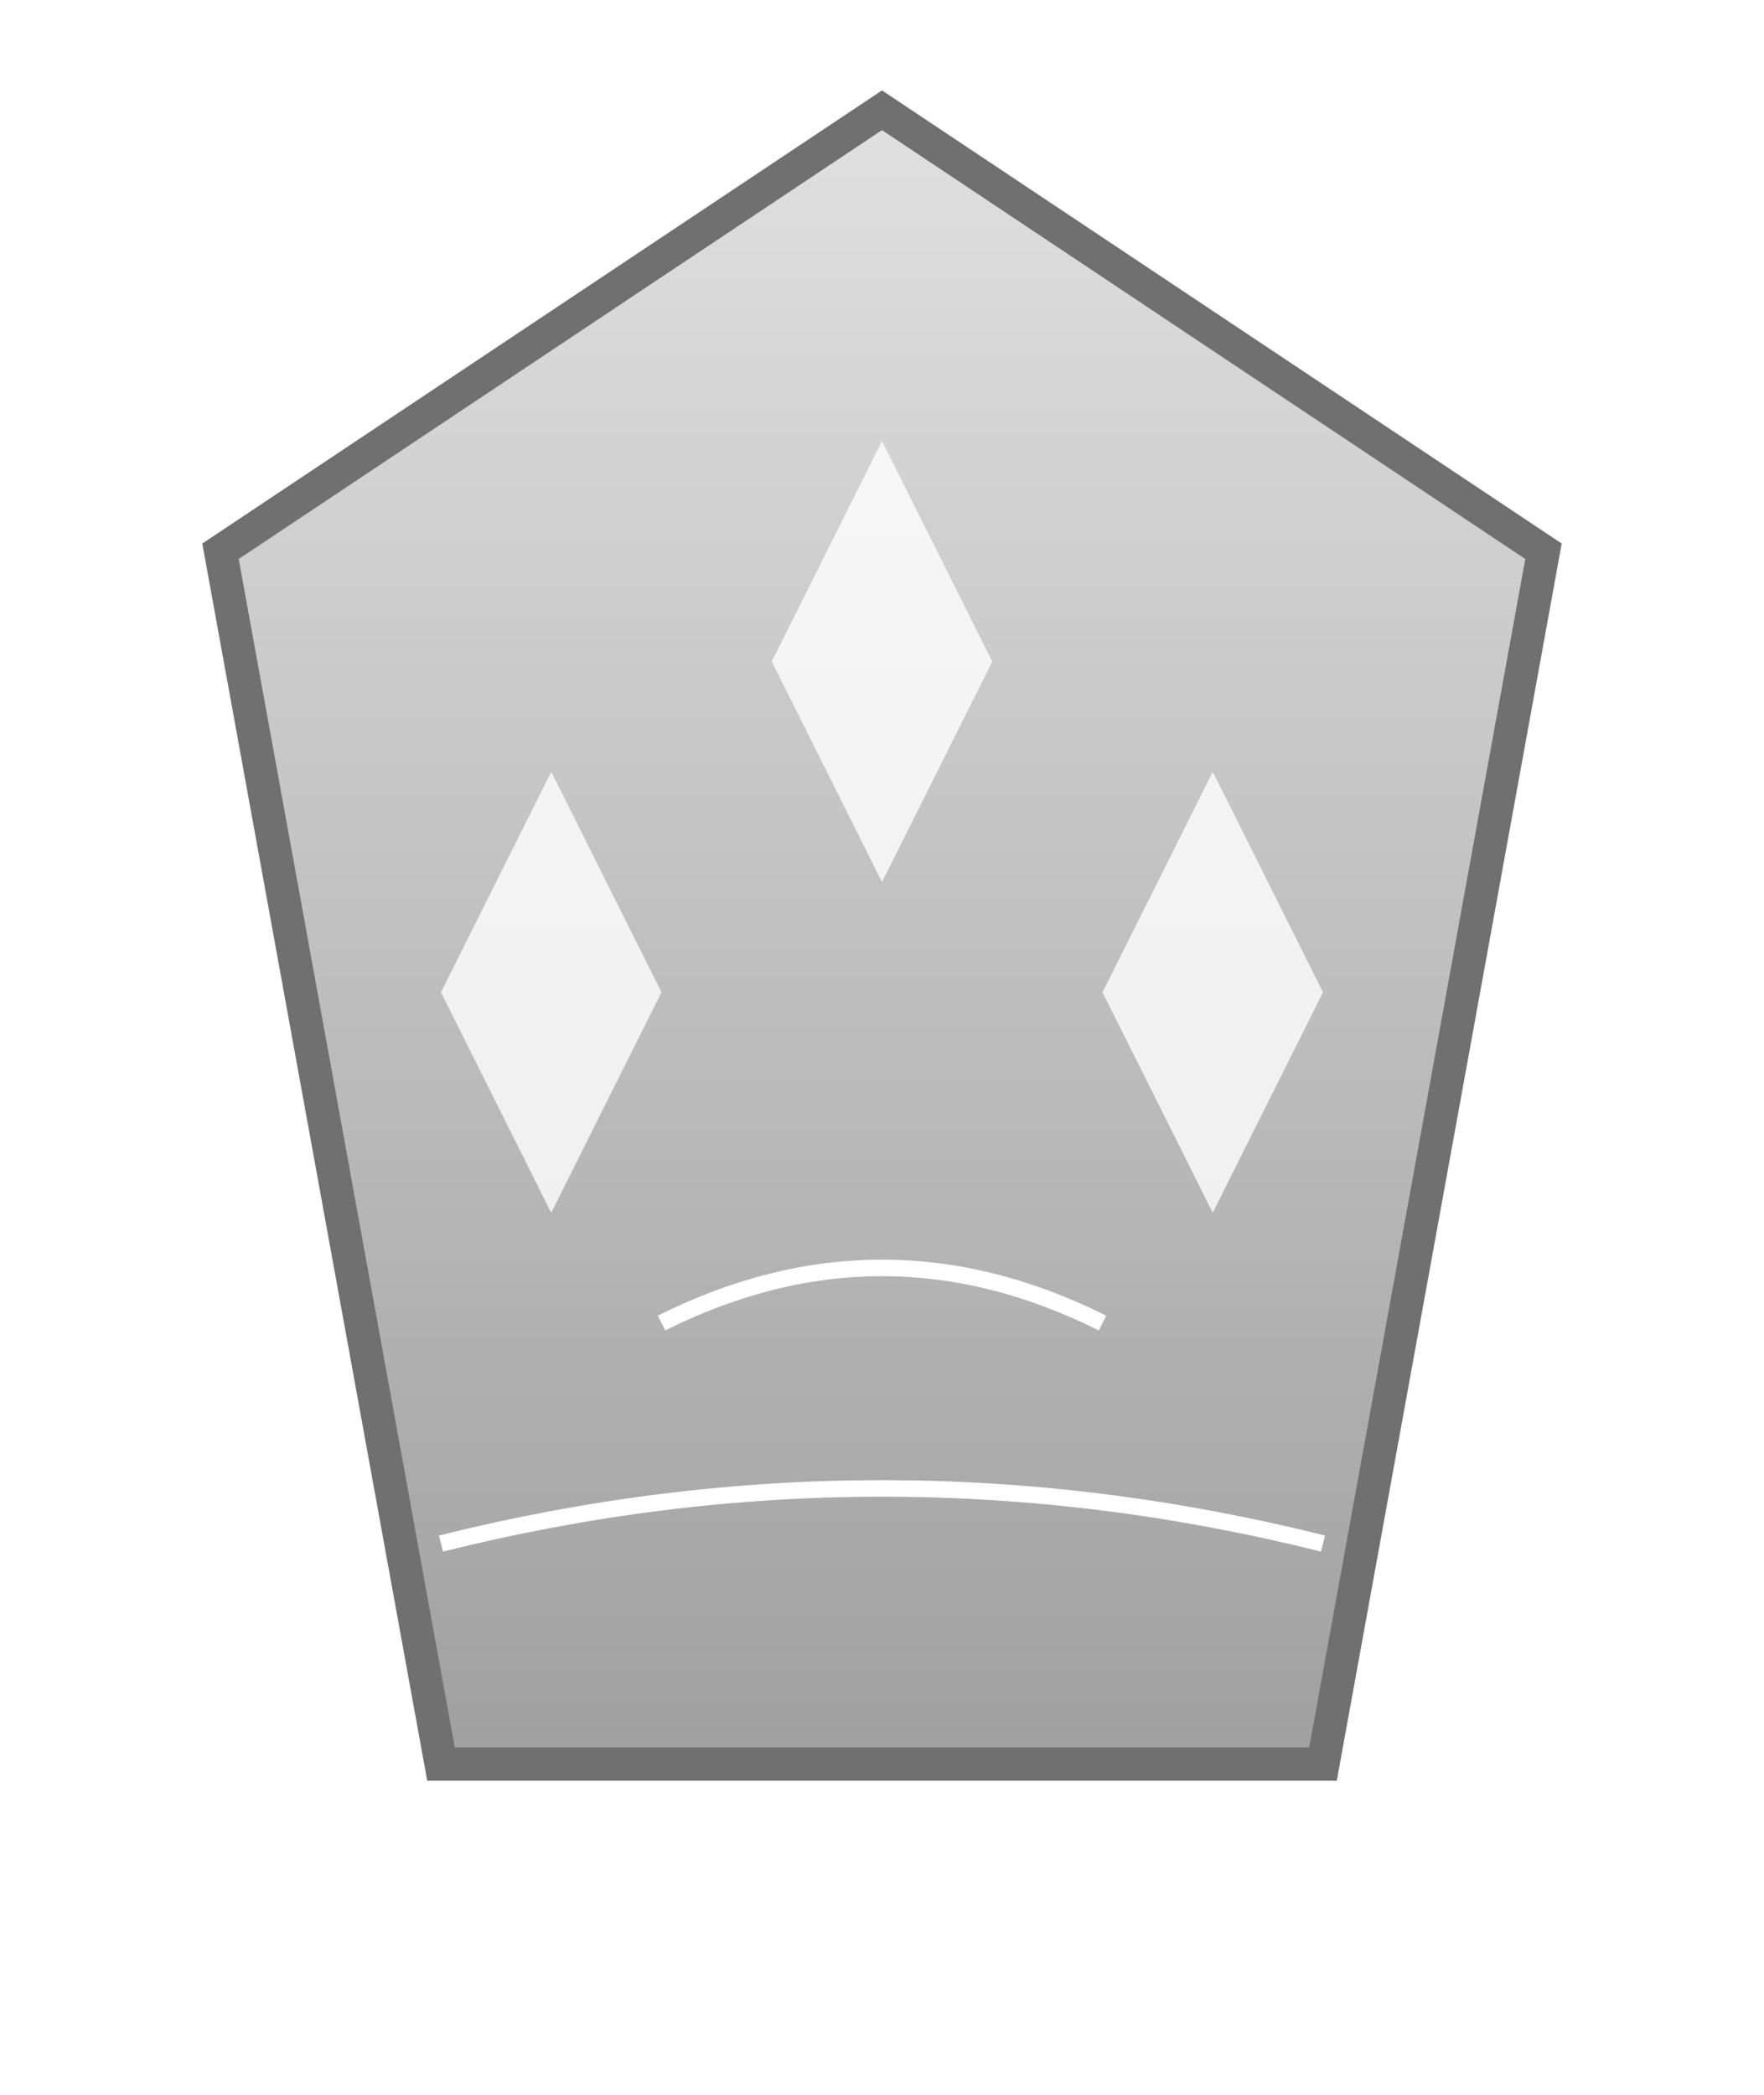 <svg width="160" height="190" viewBox="0 0 160 190" xmlns="http://www.w3.org/2000/svg">
  <defs>
    <linearGradient id="frostSilver" x1="0%" y1="0%" x2="0%" y2="100%">
      <stop offset="0%" stop-color="#E0E0E0"/>
      <stop offset="50%" stop-color="#C0C0C0"/>
      <stop offset="100%" stop-color="#A0A0A0"/>
    </linearGradient>
    <filter id="frostEffect" x="-30%" y="-30%" width="160%" height="160%">
      <feGaussianBlur in="SourceAlpha" stdDeviation="1" result="blur"/>
      <feSpecularLighting in="blur" surfaceScale="10" specularConstant="1.5" specularExponent="20" lighting-color="#FFFFFF" result="specOut">
        <fePointLight x="40" y="40" z="150"/>
      </feSpecularLighting>
      <feComposite in="SourceGraphic" in2="specOut" operator="arithmetic" k1="0" k2="1" k3="1" k4="0"/>
    </filter>
  </defs>
  
  <!-- Crystal Shield Base -->
  <path d="M80,10 L140,50 L120,160 L40,160 L20,50 Z" 
        fill="url(#frostSilver)" stroke="#707070" stroke-width="3" filter="url(#frostEffect)"/>
  
  <!-- Ice Crystals -->
  <path d="M80,40 L90,60 L80,80 L70,60 Z" fill="#FFFFFF" opacity="0.8"/>
  <path d="M110,70 L120,90 L110,110 L100,90 Z" fill="#FFFFFF" opacity="0.8"/>
  <path d="M50,70 L60,90 L50,110 L40,90 Z" fill="#FFFFFF" opacity="0.8"/>
  
  <!-- Frost Patterns -->
  <path d="M60,120 Q80,110 100,120" stroke="#FFFFFF" stroke-width="1.5" fill="none"/>
  <path d="M40,140 Q80,130 120,140" stroke="#FFFFFF" stroke-width="1.5" fill="none"/>
</svg>